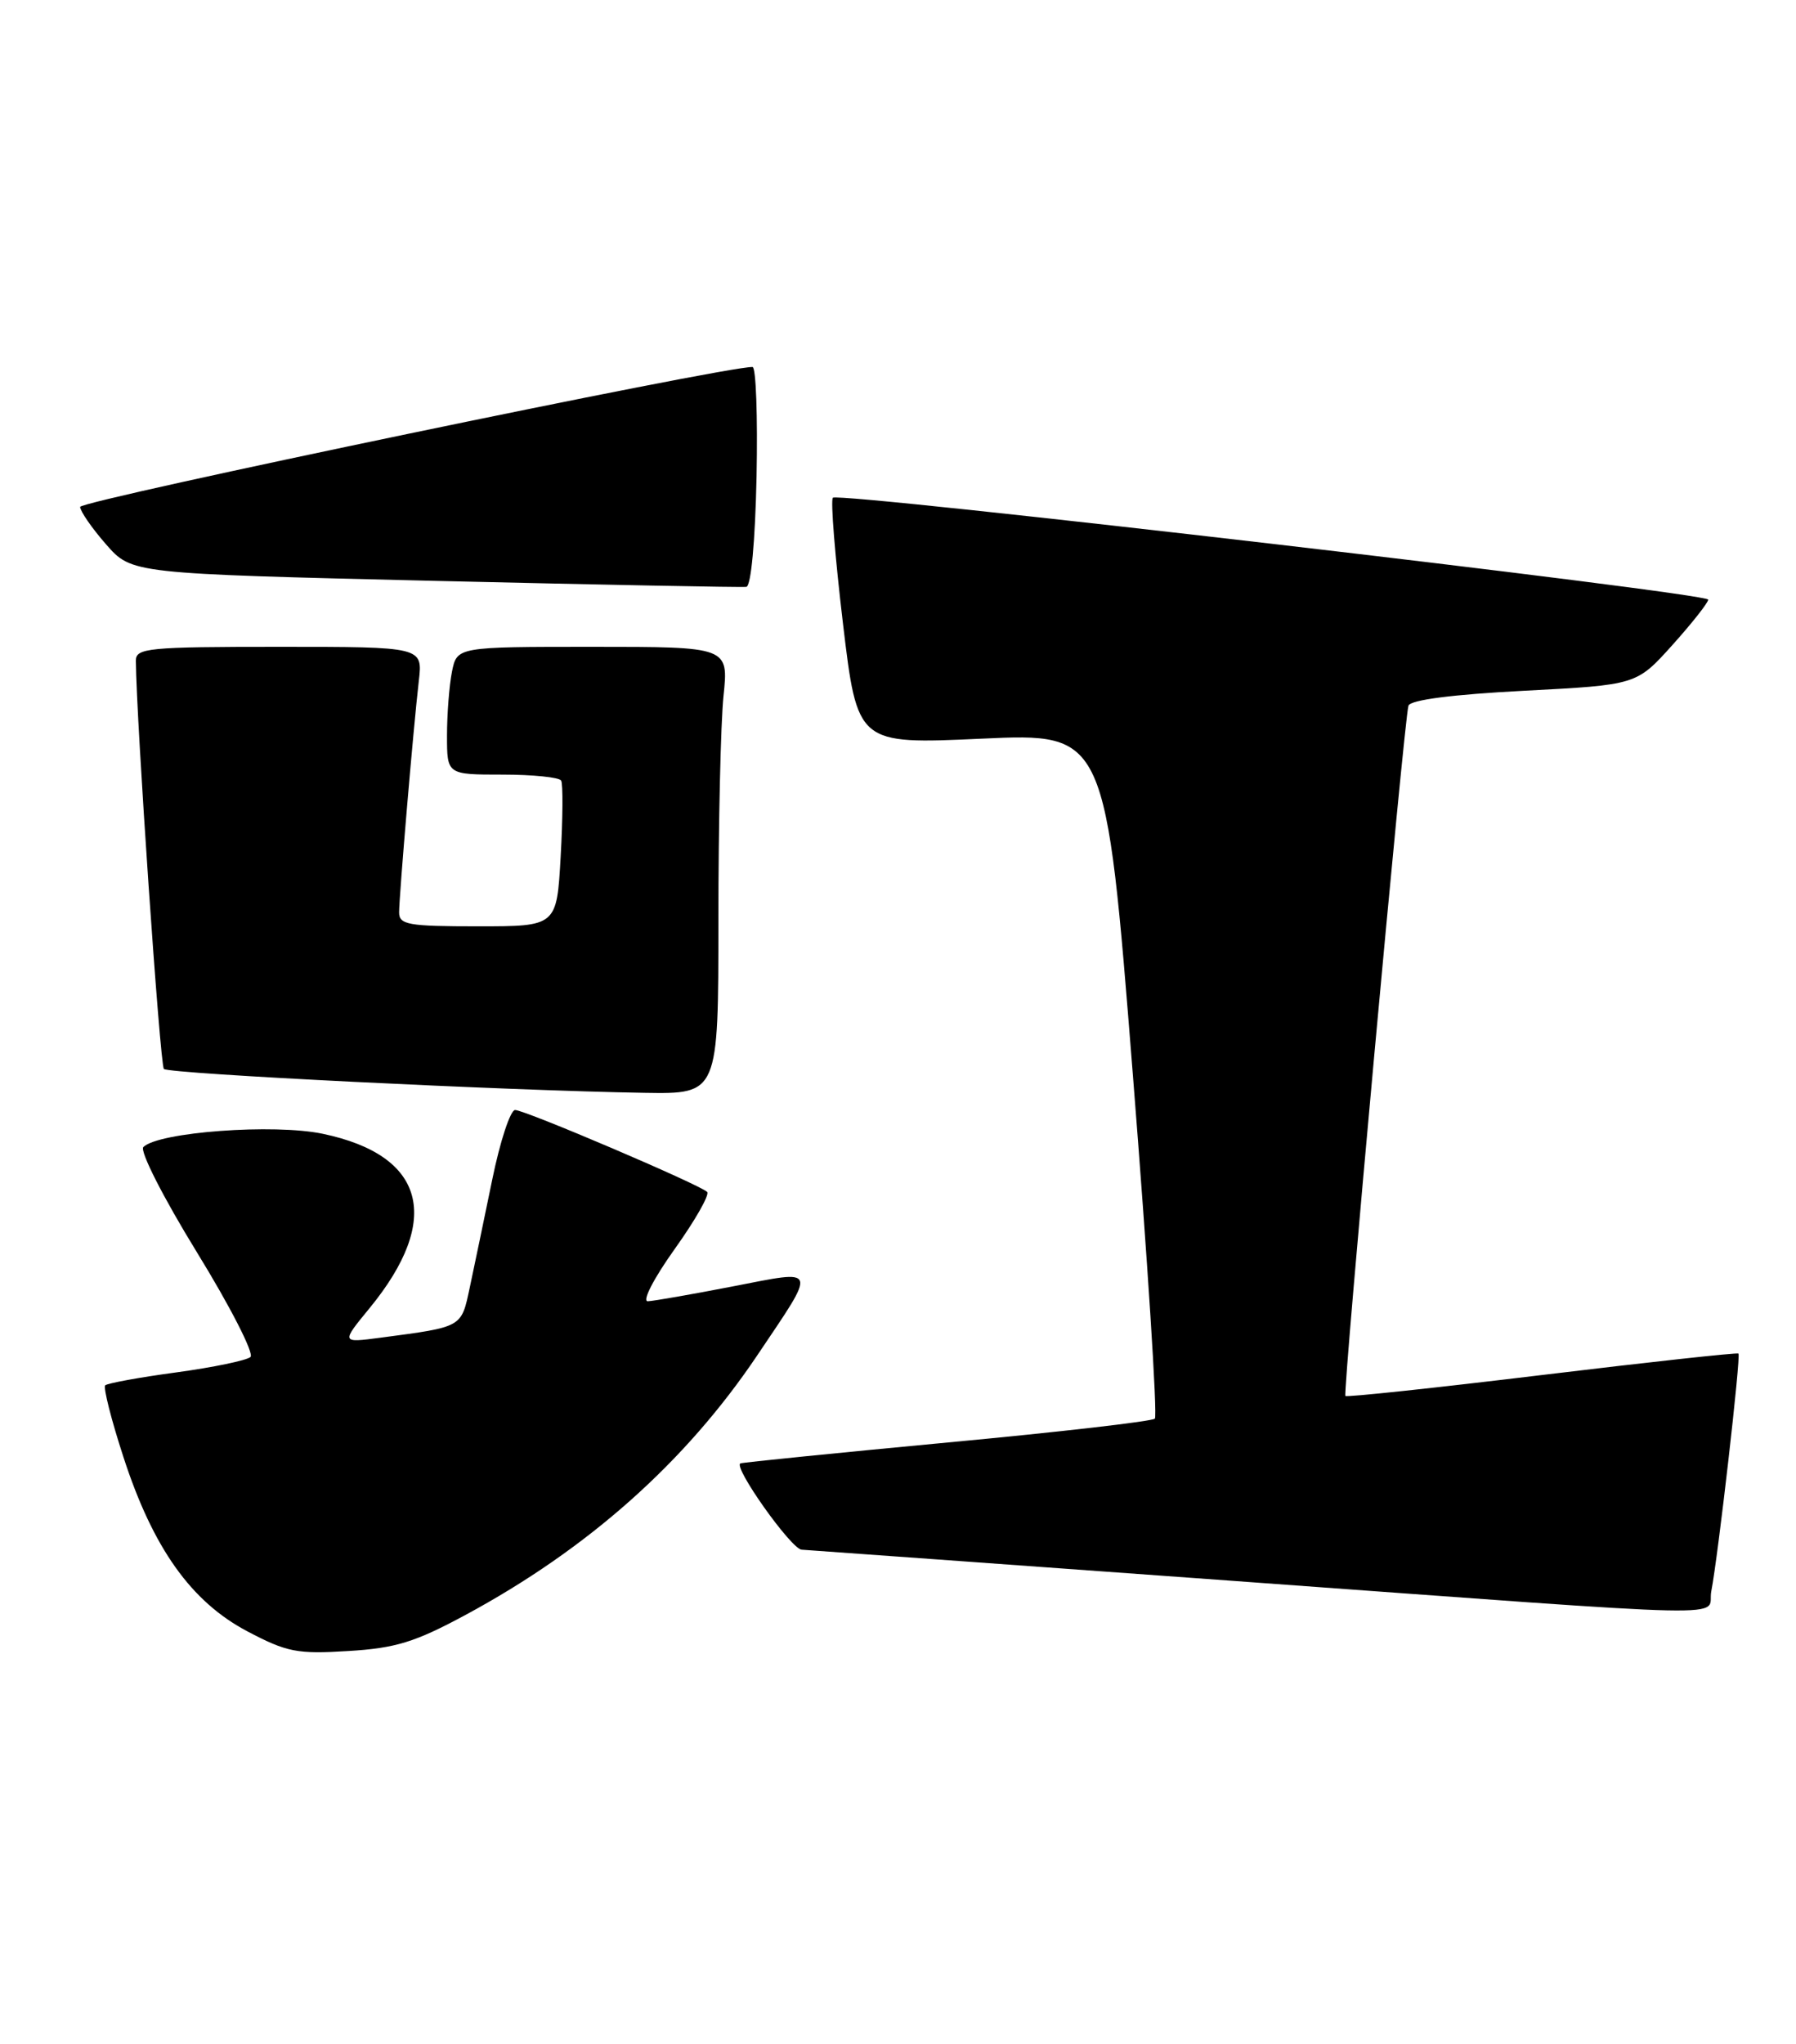 <?xml version="1.0" encoding="UTF-8" standalone="no"?>
<!DOCTYPE svg PUBLIC "-//W3C//DTD SVG 1.1//EN" "http://www.w3.org/Graphics/SVG/1.1/DTD/svg11.dtd" >
<svg xmlns="http://www.w3.org/2000/svg" xmlns:xlink="http://www.w3.org/1999/xlink" version="1.1" viewBox="0 0 225 256">
 <g >
 <path fill="currentColor"
d=" M 58.32 202.23 C 73.67 193.95 85.87 183.10 94.85 169.75 C 102.42 158.49 102.60 159.00 91.80 161.09 C 86.69 162.08 81.90 162.92 81.16 162.95 C 80.41 162.98 81.87 160.13 84.51 156.43 C 87.09 152.82 88.93 149.59 88.59 149.26 C 87.67 148.34 65.77 139.00 64.53 139.00 C 63.94 139.00 62.64 142.94 61.66 147.75 C 60.67 152.56 59.41 158.61 58.86 161.19 C 57.77 166.28 58.03 166.14 47.62 167.52 C 42.73 168.16 42.73 168.16 46.31 163.80 C 55.43 152.67 53.28 144.67 40.44 141.98 C 34.31 140.69 19.84 141.76 17.96 143.64 C 17.48 144.12 20.45 149.96 24.67 156.82 C 28.84 163.60 31.86 169.50 31.38 169.93 C 30.89 170.36 26.71 171.23 22.08 171.86 C 17.46 172.48 13.45 173.22 13.18 173.48 C 12.92 173.75 13.94 177.80 15.47 182.48 C 19.17 193.86 23.95 200.58 31.00 204.29 C 35.93 206.89 37.23 207.15 43.62 206.75 C 49.57 206.39 51.97 205.65 58.32 202.23 Z  M 214.39 199.25 C 215.23 194.96 218.12 169.78 217.79 169.50 C 217.63 169.36 206.54 170.57 193.15 172.19 C 179.75 173.81 168.68 174.99 168.55 174.81 C 168.21 174.39 175.94 89.80 176.45 88.37 C 176.70 87.64 181.95 86.97 190.93 86.50 C 205.02 85.77 205.02 85.77 209.51 80.78 C 211.98 78.03 214.00 75.47 214.00 75.09 C 214.00 74.25 105.10 61.57 104.34 62.33 C 104.04 62.63 104.61 69.70 105.60 78.04 C 107.41 93.21 107.41 93.21 122.97 92.50 C 138.53 91.79 138.53 91.79 141.91 134.42 C 143.77 157.86 145.02 177.32 144.68 177.65 C 144.34 177.99 132.69 179.33 118.78 180.63 C 104.88 181.94 93.17 183.12 92.77 183.25 C 91.75 183.60 99.12 193.99 100.43 194.06 C 101.02 194.09 125.12 195.84 154.00 197.93 C 220.33 202.75 213.72 202.61 214.39 199.25 Z  M 90.00 115.15 C 90.00 103.13 90.29 90.53 90.64 87.15 C 91.28 81.00 91.28 81.00 74.27 81.00 C 57.25 81.00 57.25 81.00 56.62 84.12 C 56.28 85.84 56.00 89.44 56.00 92.12 C 56.00 97.00 56.00 97.00 62.94 97.00 C 66.76 97.00 70.07 97.34 70.30 97.75 C 70.54 98.16 70.51 102.44 70.24 107.25 C 69.75 116.00 69.75 116.00 59.87 116.00 C 51.14 116.00 50.00 115.80 50.00 114.25 C 50.01 112.11 51.79 91.10 52.47 85.25 C 52.96 81.00 52.96 81.00 34.98 81.00 C 18.52 81.00 17.00 81.15 17.02 82.75 C 17.08 90.22 20.05 133.38 20.53 133.86 C 21.14 134.47 63.49 136.57 80.75 136.85 C 90.00 137.00 90.00 137.00 90.00 115.15 Z  M 94.78 59.67 C 94.93 52.15 94.71 45.98 94.28 45.96 C 91.23 45.78 10.01 62.68 10.04 63.48 C 10.06 64.04 11.52 66.15 13.29 68.17 C 16.50 71.84 16.50 71.84 54.50 72.74 C 75.40 73.23 92.95 73.57 93.50 73.49 C 94.09 73.40 94.61 67.80 94.78 59.67 Z "/>
</g>
</svg>